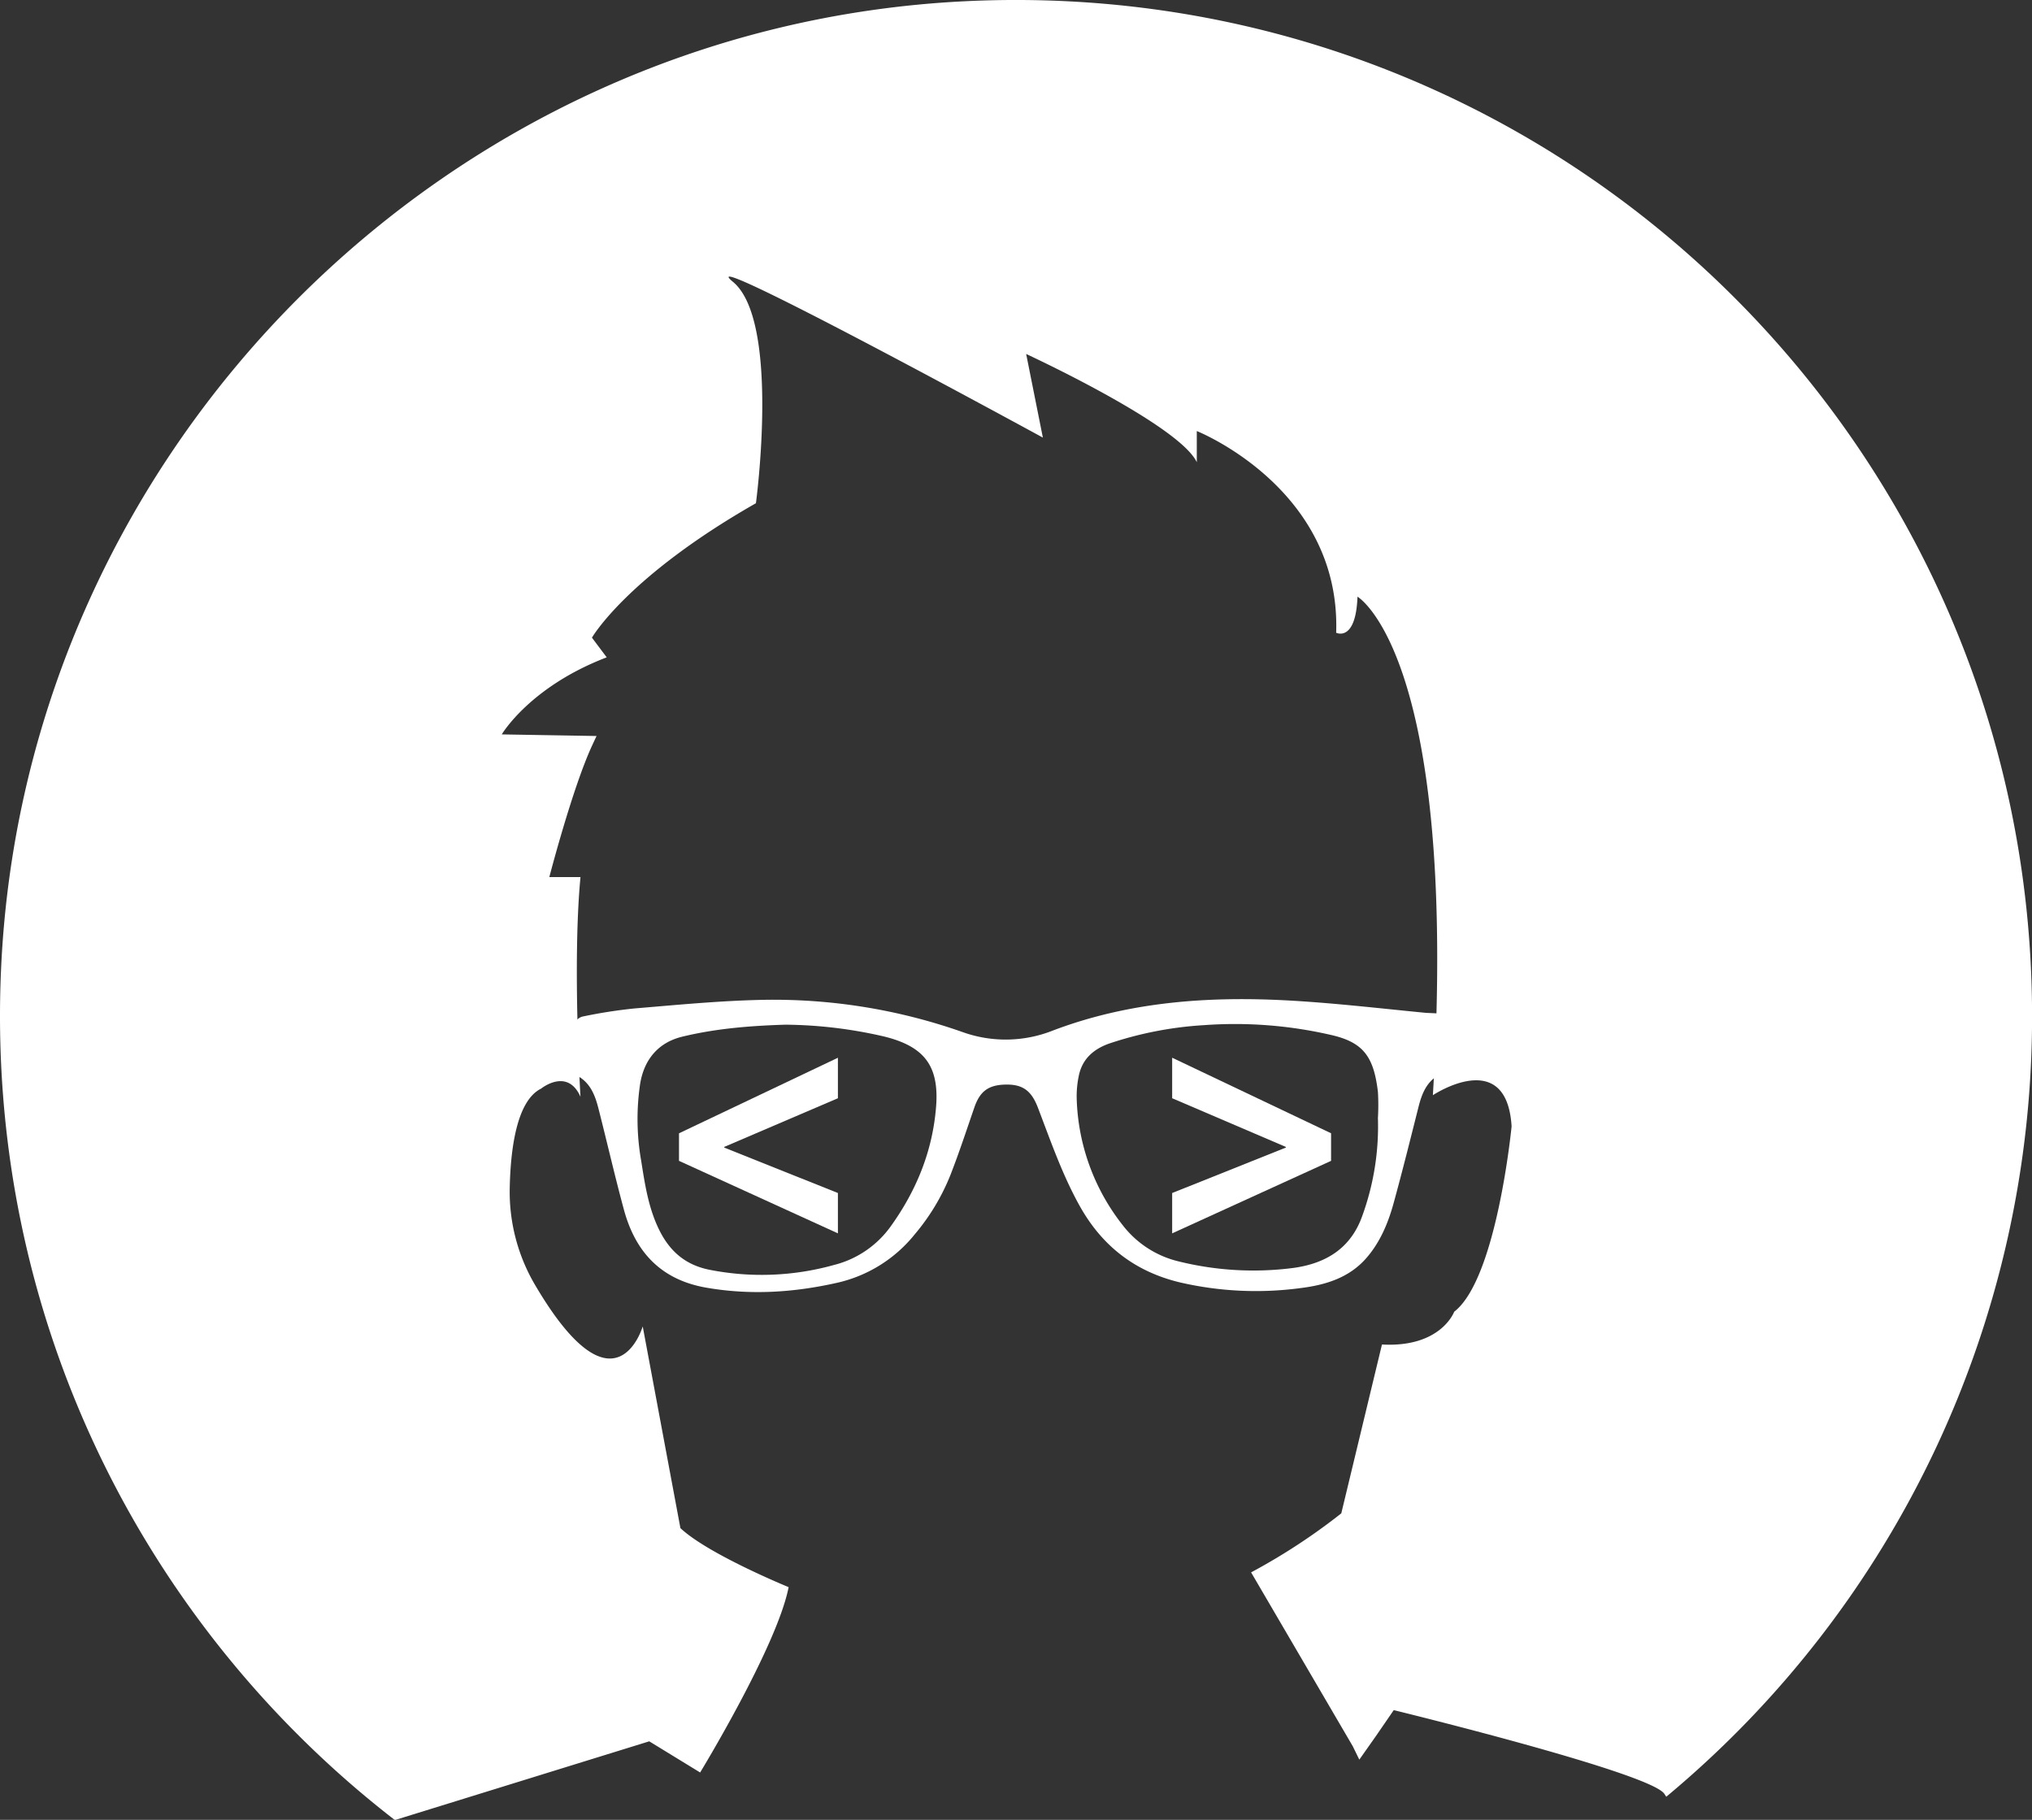 <svg xmlns="http://www.w3.org/2000/svg" viewBox="0 0 646.89 579.31"><rect x="0" y="0" width="646.89" height="579.31" fill="#333333" stroke="none"/><defs><style>.cls-1{fill:#fff;}</style></defs><title>white logo</title><g id="Layer_2" data-name="Layer 2"><g id="paulfoliio_logo" data-name="paulfoliio logo"><path class="cls-1" d="M459.86,340.3c-.44.55-.77,1.33-1.35,1.63-4.28,2.2-5.84,6.12-6.93,10.45-2.6,10.32-5.17,20.65-8,30.9-1.7,6.1-4.18,12-8.33,16.88-5.56,6.59-13.27,8.9-21.36,9.89a107.16,107.16,0,0,1-38.22-1.82c-14.23-3.4-24.77-11.5-31.93-24.32-5.58-10-9.27-20.73-13.33-31.34-2.15-5.61-5.06-7.51-10.66-7.31-5.19.19-7.83,2.24-9.55,7.23-2.5,7.24-4.89,14.54-7.68,21.67a68.6,68.6,0,0,1-11.27,18.71,44.16,44.16,0,0,1-25,15.53c-13.72,3.07-27.43,3.92-41.39,1.5-14.39-2.5-22.56-11.29-26.23-24.8-2.9-10.7-5.37-21.52-8.12-32.27-1.09-4.25-2.61-8.25-6.93-10.5-.76-.39-1.24-2-1.24-3,0-4.42.09-8.86.5-13.26a3.77,3.77,0,0,1,2.52-2.45,158.41,158.41,0,0,1,16.57-2.6c13.58-1.13,27.18-2.46,40.79-2.74a181.14,181.14,0,0,1,63.84,10.3,40.67,40.67,0,0,0,28.62-.53c24.48-9.29,50-11,75.75-9.53,14.41.83,28.77,2.52,43.14,3.91,11,.43,4.68.58,5.88,4.89Zm-21.19,15.49a71.16,71.16,0,0,0,0-8.12c-1.32-11.39-4.71-15.91-15-18.23a136.12,136.12,0,0,0-40.33-3.11,116.38,116.38,0,0,0-30.2,5.85c-5.13,1.81-8.74,5.05-9.76,10.56a31.16,31.16,0,0,0-.61,7A68.17,68.17,0,0,0,357.41,390a31.84,31.84,0,0,0,18.11,11.61,98.87,98.87,0,0,0,36.29,2c10.38-1.44,18.31-6.29,21.94-16.75A83.38,83.38,0,0,0,438.66,355.78Zm-188.87-29.6c-10.22.33-21.55,1.11-32.67,3.83-7.52,1.84-12.05,7.2-13.33,14.93a76.2,76.2,0,0,0,.32,24.54c1.18,7.48,2.3,15,5.69,21.92s8.37,11.23,16,12.78a85.59,85.59,0,0,0,39.67-1.51,31.7,31.7,0,0,0,18-12.19c8.19-11.35,13.36-23.93,14.51-38,1.08-13.14-3.68-19.37-16.52-22.54A143.85,143.85,0,0,0,249.79,326.18Z"/><path class="cls-1" d="M423.75,369.53l-50.59,23.08V379.77l36.18-14.46v-.22L373.16,349.6V336.7l50.59,24.05Z"/><path class="cls-1" d="M216.16,360.76l50.59-24.05V349.6l-36.18,15.49v.22l36.18,14.46v12.84l-50.59-23.08Z"/><path class="cls-1" d="M307.71.37C142.08,8.22,7.94,142.59.35,308.24c-5.05,110.23,45.13,209,125.18,271l.39.07,80.77-25,16.2,9.92s24.51-40.19,28.17-59c0,0-25.58-10.44-34.45-18.79l-12-64.21s-8.75,30.17-34.24-13.14a58.41,58.41,0,0,1-8.1-30.69c.23-12.45,2.16-28,10-31.87,0,0,8.35-6.79,12.53,2.61,0,0-2.61-42.8,0-69.95h-9.92s7.31-28.19,13.57-41.76c.59-1.27,1.05-2.27,1.47-3.14l-30.18-.51s8.87-15.14,33.41-24.53l-4.7-6.26s11-19.31,52.2-42.8c0,0,7.83-57.94-7.31-70.47S332,139.3,332,139.3l-5.32-26.62S375.3,135.13,381,147.13v-9.92s45.94,18.27,44.37,64.21c0,0,6.26,3.13,6.79-11.48,0,0,32.36,18.79,24,158.69,0,0,23.49-15.66,25.06,9.92,0,0-4.7,48.55-18.27,59,0,0-4.18,11.48-23,10.44L427,481.74a195.12,195.12,0,0,1-28.71,18.79l32.36,55.33,2.09,4.28,5.22-7.41,5.74-8.35s81.43,19.84,86.13,26.62l.63.95a322.74,322.74,0,0,0,116.45-248.5C646.89,139.6,493.5-8.43,307.71.37Z"/></g></g></svg>